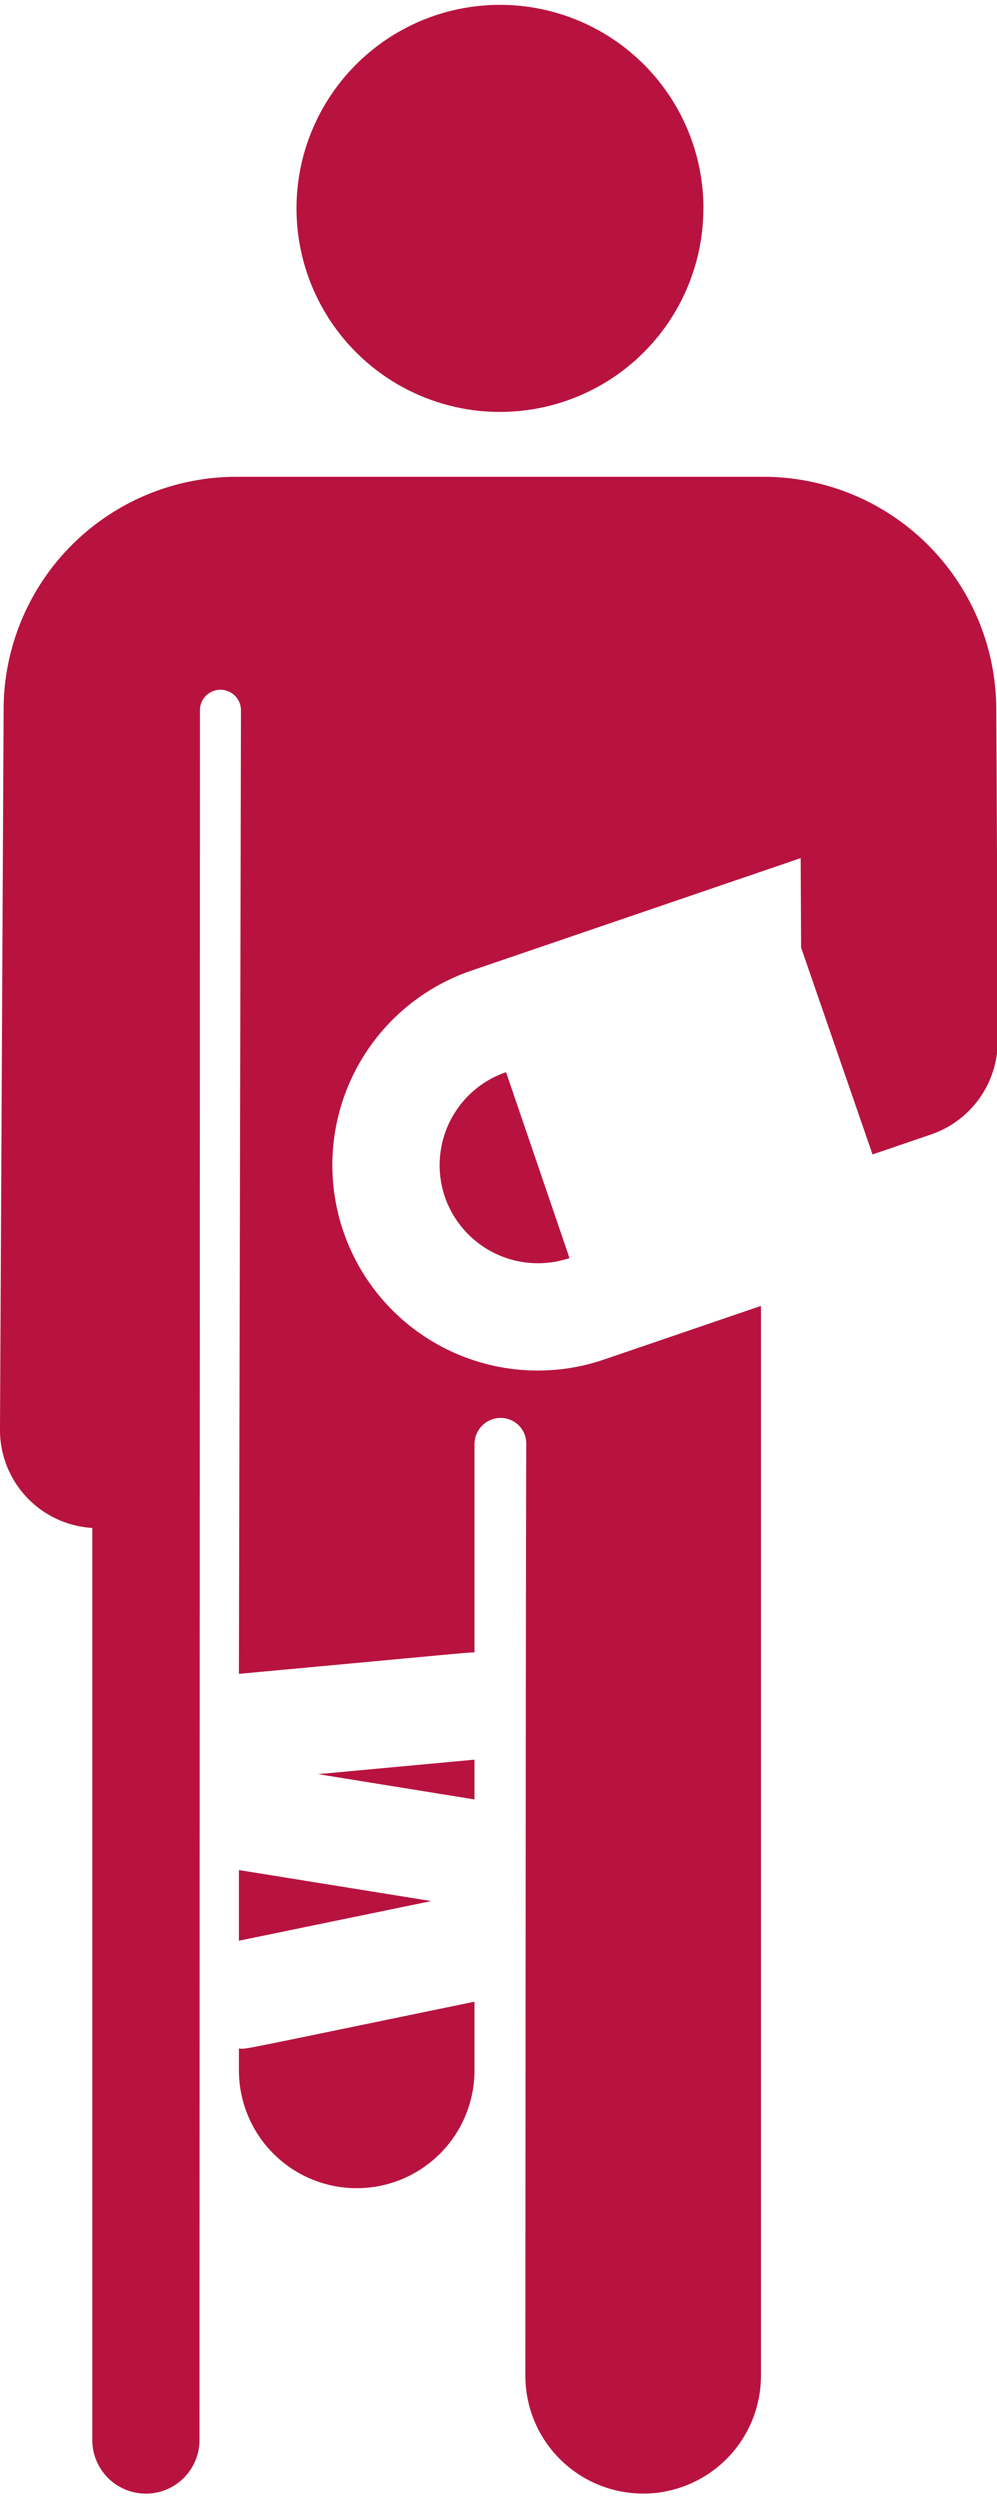 <svg xmlns="http://www.w3.org/2000/svg" xmlns:xlink="http://www.w3.org/1999/xlink" width="52.664" height="132" viewBox="0 0 52.664 132">
  <defs>
    <clipPath id="clip-path">
      <rect id="Rectangle_75" data-name="Rectangle 75" width="52.664" height="132" fill="#b8123e"/>
    </clipPath>
  </defs>
  <g id="Group_99" data-name="Group 99" transform="translate(-885 -354)">
    <path id="Path_96" data-name="Path 96" d="M920.656,632.976v3.73l10.162-2.092Zm0,0" transform="translate(-23.036 -180.239)" fill="#b8123e"/>
    <path id="Path_97" data-name="Path 97" d="M940.735,618.612v-2.1l-8.262.765Zm0,0" transform="translate(-30.671 -169.604)" fill="#b8123e"/>
    <path id="Path_98" data-name="Path 98" d="M920.656,655.09v1.15a6.222,6.222,0,1,0,12.444,0v-3.624c-12.928,2.66-11.949,2.493-12.444,2.473Zm0,0" transform="translate(-23.036 -192.928)" fill="#b8123e"/>
    <path id="Path_99" data-name="Path 99" d="M950.743,365.473A10.746,10.746,0,1,1,940,354.726a10.746,10.746,0,0,1,10.747,10.747Zm0,0" transform="translate(-28.589 -0.469)" fill="#b8123e"/>
    <g id="Group_98" data-name="Group 98" transform="translate(885 354)">
      <g id="Group_97" data-name="Group 97" clip-path="url(#clip-path)">
        <path id="Path_100" data-name="Path 100" d="M950.887,520.529a5.2,5.2,0,0,0,6.582,3.231l-3.351-9.815a5.19,5.19,0,0,0-3.231,6.584Zm0,0" transform="translate(-927.387 -457.336)" fill="#b8123e"/>
        <path id="Path_101" data-name="Path 101" d="M937.712,454.8l-.047-9.412-.04-8.048a12.3,12.3,0,0,0-12.271-12.209H897.462a12.3,12.3,0,0,0-12.271,12.209L885,475.436a5.18,5.18,0,0,0,4.875,5.194v48.156a2.831,2.831,0,0,0,5.663,0c0-3.612.024-91.392.024-91.392h0a1.084,1.084,0,0,1,2.166.062l-.108,50.878c13.108-1.213,12.161-1.136,12.444-1.128v-11a1.383,1.383,0,0,1,1.383-1.384,1.35,1.35,0,0,1,1.351,1.356c-.03,8.053-.047,49.215-.047,49.215a6.222,6.222,0,1,0,12.444,0l0-56.485-8.285,2.83a10.848,10.848,0,0,1-7.011-20.533l17.394-5.94.023,4.723,3.773,10.923,3.112-1.063h0a5.207,5.207,0,0,0,3.5-5.047Zm0,0" transform="translate(-885 -399.957)" fill="#b8123e"/>
      </g>
    </g>
  </g>
</svg>

